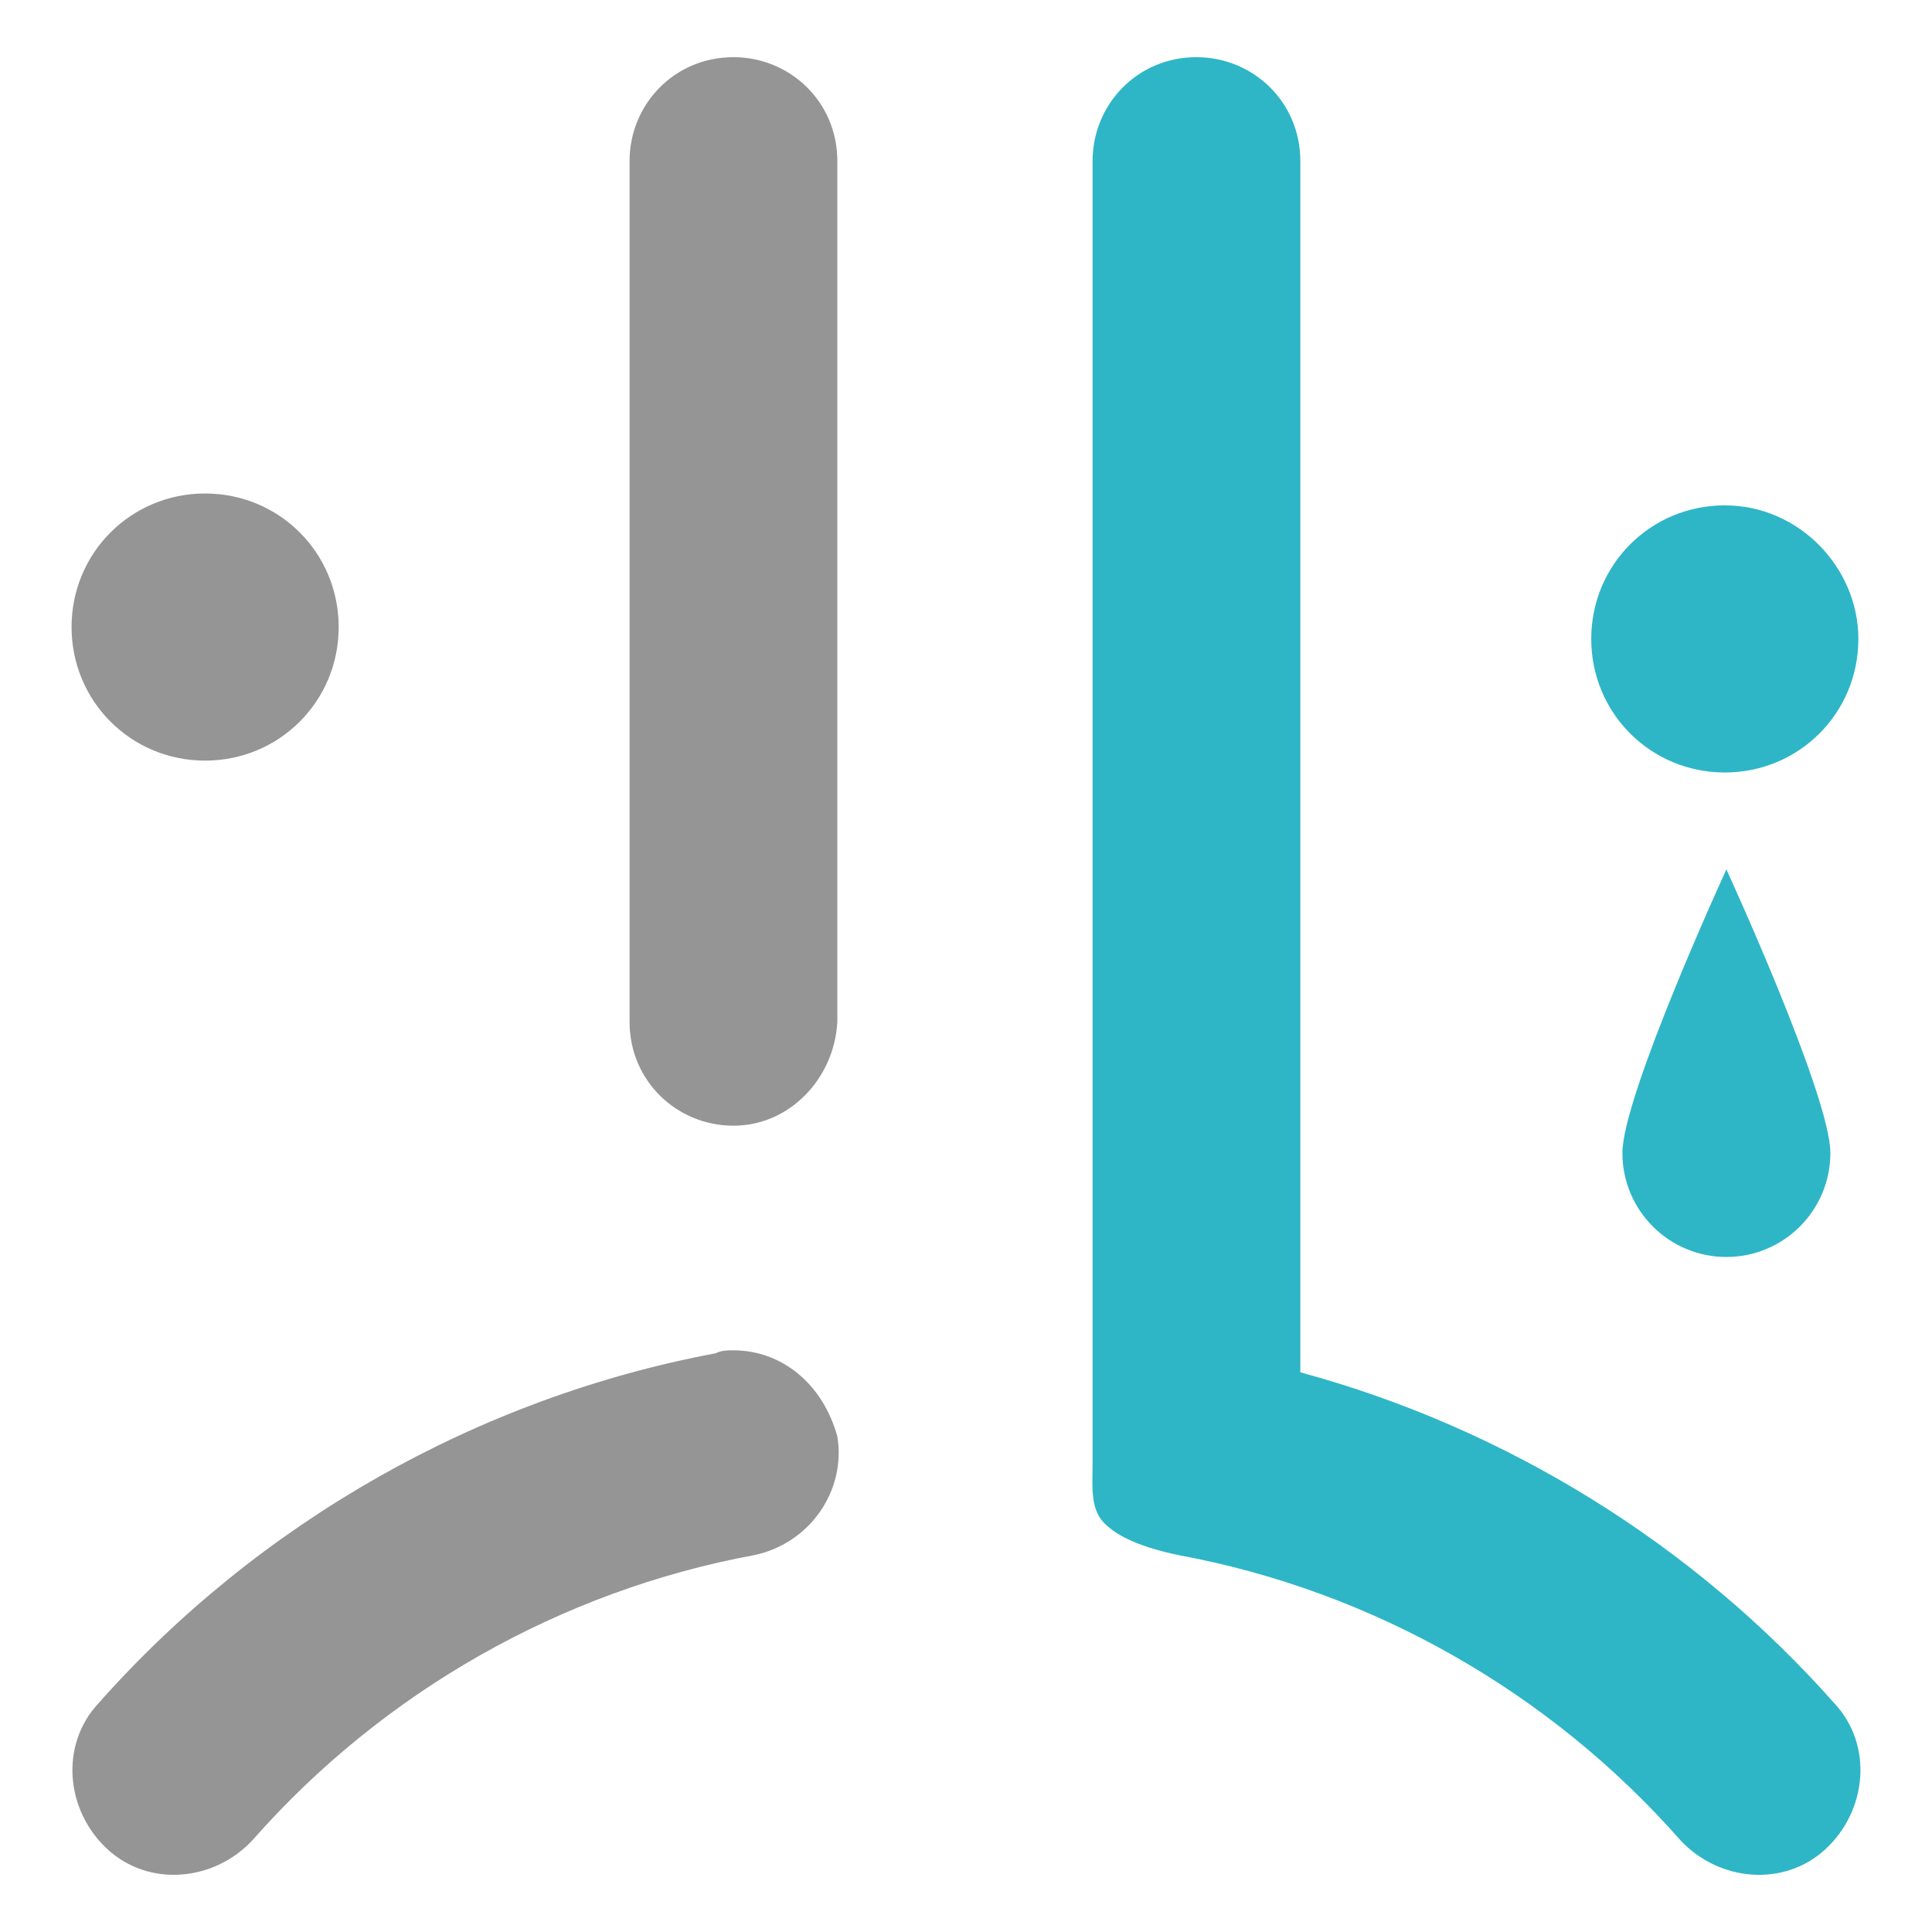 <?xml version="1.0" encoding="UTF-8" standalone="no"?>
<!DOCTYPE svg PUBLIC "-//W3C//DTD SVG 1.1//EN" "http://www.w3.org/Graphics/SVG/1.1/DTD/svg11.dtd">
<svg width="100%" height="100%" viewBox="0 0 1080 1080" version="1.1" xmlns="http://www.w3.org/2000/svg" xmlns:xlink="http://www.w3.org/1999/xlink" xml:space="preserve" style="fill-rule:evenodd;clip-rule:evenodd;stroke-linejoin:round;stroke-miterlimit:2;">
    <g transform="matrix(16.592,0,0,-16.592,6.817,1596.05)">
        <path d="M24.3,50.7C24.1,50.7 23.9,50.7 23.7,50.6C15.7,49.1 8.3,44.9 2.9,38.8C1.6,37.4 1.8,35.2 3.2,33.9C4.6,32.6 6.8,32.8 8.1,34.2C12.5,39.2 18.5,42.6 25,43.8C26.9,44.2 28.1,46 27.8,47.8C27.3,49.6 25.9,50.7 24.3,50.7Z" style="fill:rgb(149,149,149);fill-rule:nonzero;"/>
    </g>
    <g transform="matrix(16.592,0,0,16.592,6.817,23.663)">
        <path d="M24.3,36.5C22.4,36.5 20.8,35 20.8,33L20.8,4C20.8,2.1 22.3,0.5 24.3,0.5C26.2,0.5 27.8,2 27.8,4L27.8,33C27.7,34.9 26.2,36.5 24.3,36.5Z" style="fill:rgb(149,149,149);fill-rule:nonzero;"/>
    </g>
    <g transform="matrix(16.592,0,0,16.592,6.817,23.663)">
        <path d="M11,19.7C11,22.2 9,24.2 6.5,24.2C4,24.2 2,22.2 2,19.7C2,17.2 4,15.2 6.5,15.2C9,15.2 11,17.2 11,19.7Z" style="fill:rgb(149,149,149);fill-rule:nonzero;"/>
    </g>
    <path d="M616.944,851.067C609.35,843.046 610.754,830.509 610.754,818.513L610.754,90.03C610.754,58.506 635.642,31.959 668.825,31.959C700.349,31.959 726.896,56.846 726.896,90.03L726.896,767.145C841.639,798.249 946.505,863.001 1025.55,952.288C1047.12,975.516 1043.8,1012.02 1020.57,1033.59C997.34,1055.16 960.839,1051.84 939.269,1028.61C866.266,945.651 766.716,889.24 658.87,869.33C639.457,865.243 624.963,859.537 616.944,851.067Z" style="fill:rgb(46,182,199);fill-rule:nonzero;"/>
    <g transform="matrix(16.592,0,0,16.592,6.817,23.663)">
        <path d="M62.2,20.1C62.2,22.6 60.2,24.6 57.7,24.6C55.2,24.6 53.2,22.6 53.2,20.1C53.2,17.6 55.2,15.6 57.7,15.6C60.2,15.6 62.2,17.7 62.2,20.1Z" style="fill:rgb(46,182,199);fill-rule:nonzero;"/>
    </g>
    <g transform="matrix(0.298,0,0,0.298,38.577,-433.141)">
        <path d="M3109.01,3084.39C3109.01,3084.39 3304.06,3508.71 3304.06,3616.37C3304.06,3724.02 3216.66,3811.42 3109.01,3811.42C3001.35,3811.42 2913.95,3724.02 2913.95,3616.37C2913.95,3508.71 3109.01,3084.39 3109.01,3084.39Z" style="fill:rgb(46,182,199);"/>
    </g>
</svg>
